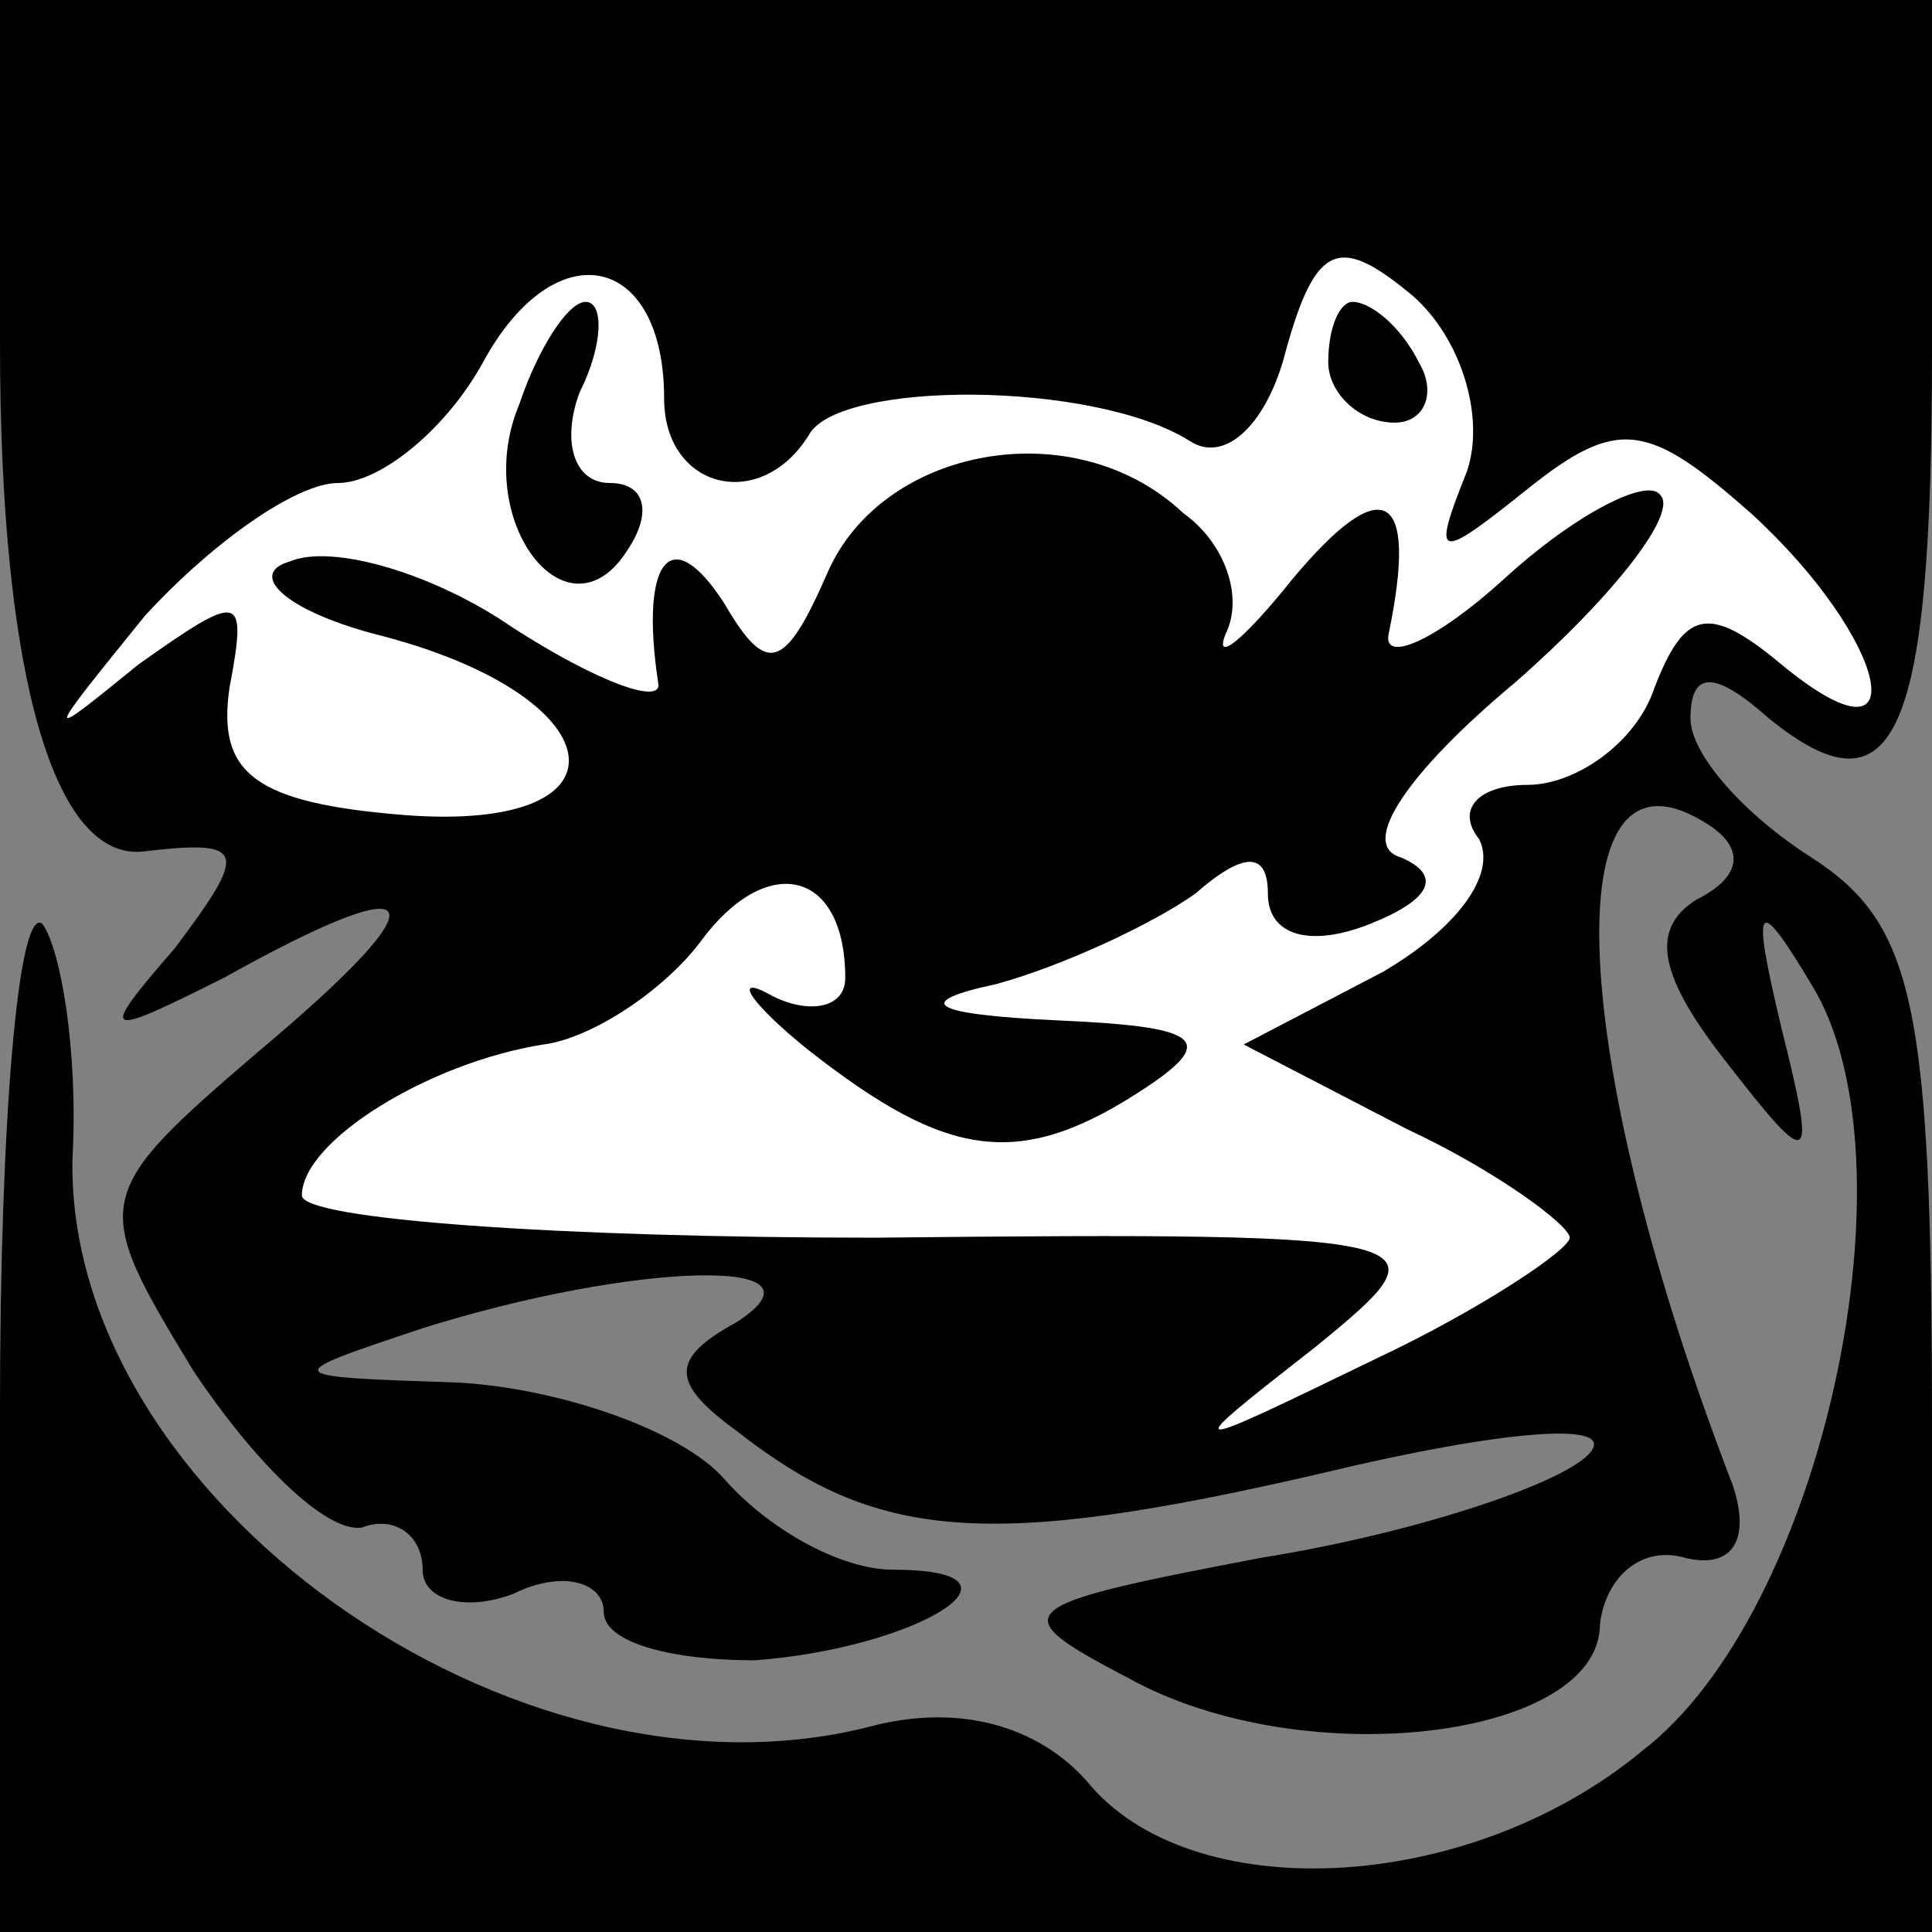 <?xml version="1.0" standalone="no"?>
<!DOCTYPE svg PUBLIC "-//W3C//DTD SVG 20010904//EN"
 "http://www.w3.org/TR/2001/REC-SVG-20010904/DTD/svg10.dtd">
<svg version="1.0" xmlns="http://www.w3.org/2000/svg"
 width="32pt" height="32pt" viewBox="0 0 32 32"
 preserveAspectRatio="xMidYMid meet">
<rect x="0" y="0" width="32" height="32" fill="#808080" stroke="none"/>
<g transform="translate(0,32) scale(0.1,-0.1)"
fill="#000000" stroke="none">
<path fill="#000000" stroke="none" d="M0 263 c0 -55 9 -86 24 -84 17 2 17 0
5 -16 -13 -15 -12 -15 8 -5 34 19 37 14 6 -12 -28 -24 -28 -25 -11 -53 10 -15
22 -27 28 -26 5 2 10 -1 10 -7 0 -5 7 -7 15 -4 8 4 15 2 15 -3 0 -5 11 -8 25
-8 27 2 48 15 23 15 -9 0 -21 7 -28 15 -7 8 -27 15 -44 16 -30 1 -30 1 -6 9
35 11 69 12 52 1 -11 -6 -11 -10 0 -18 23 -18 41 -20 97 -7 29 7 50 9 44 3 -5
-5 -29 -13 -54 -17 -42 -8 -43 -9 -22 -20 29 -16 78 -10 78 9 1 8 7 13 14 11
8 -2 11 3 8 12 -27 70 -30 125 -5 110 7 -4 7 -9 -1 -13 -8 -5 -6 -13 5 -27 14
-18 15 -18 9 6 -5 21 -4 22 5 7 18 -29 2 -104 -28 -127 -29 -24 -75 -26 -92
-5 -8 9 -21 13 -36 9 -59 -15 -133 38 -132 94 1 18 -2 35 -5 39 -4 3 -7 -33
-7 -80 l0 -87 160 0 160 0 0 83 c0 71 -3 84 -20 95 -11 7 -20 17 -20 23 0 8 4
8 13 0 21 -17 27 -3 27 61 l0 58 -160 0 -160 0 0 -57z"/>
<path fill="#ffffff" stroke="none" d="M110 254 c0 -15 16 -19 24 -6 5 9 47 9
63 -1 6 -4 13 3 16 15 5 18 9 19 21 9 8 -7 12 -20 9 -29 -6 -15 -5 -15 10 -3
15 12 20 11 37 -4 23 -21 28 -44 5 -25 -12 10 -16 9 -21 -4 -3 -9 -13 -16 -21
-16 -8 0 -12 -4 -8 -9 3 -6 -4 -15 -16 -22 l-23 -12 27 -14 c15 -7 27 -16 27
-18 0 -2 -15 -12 -32 -20 -33 -16 -33 -16 -10 2 22 18 22 19 -73 18 -52 0 -95
3 -95 7 0 9 21 22 40 25 8 1 20 9 26 17 11 15 24 12 24 -6 0 -5 -6 -6 -12 -3
-7 4 -4 -1 6 -9 23 -18 35 -20 56 -6 12 8 8 10 -15 11 -21 1 -24 3 -10 6 11 3
26 10 33 15 8 7 12 7 12 0 0 -7 7 -9 17 -5 10 4 12 8 5 11 -7 2 1 14 19 29 16
14 27 28 24 31 -2 3 -14 -3 -26 -14 -11 -10 -20 -14 -19 -9 5 24 -1 27 -16 9
-8 -10 -13 -14 -11 -9 3 6 0 15 -7 20 -18 17 -50 11 -59 -10 -7 -16 -10 -17
-17 -5 -9 14 -14 7 -11 -13 1 -4 -10 0 -24 9 -13 9 -30 14 -37 11 -7 -2 -1 -8
14 -12 40 -10 44 -33 5 -30 -25 2 -31 7 -29 21 3 16 2 16 -15 4 -16 -13 -16
-13 1 8 11 12 25 22 32 22 7 0 18 9 24 20 12 22 30 18 30 -6z"/>
<path fill="#000000" stroke="none" d="M86 253 c-8 -19 8 -40 18 -24 4 6 3 11
-3 11 -6 0 -8 7 -5 15 4 8 4 15 1 15 -3 0 -8 -8 -11 -17z"/>
<path fill="#000000" stroke="none" d="M220 260 c0 -5 5 -10 11 -10 5 0 7 5 4
10 -3 6 -8 10 -11 10 -2 0 -4 -4 -4 -10z"/>
</g>
</svg>

